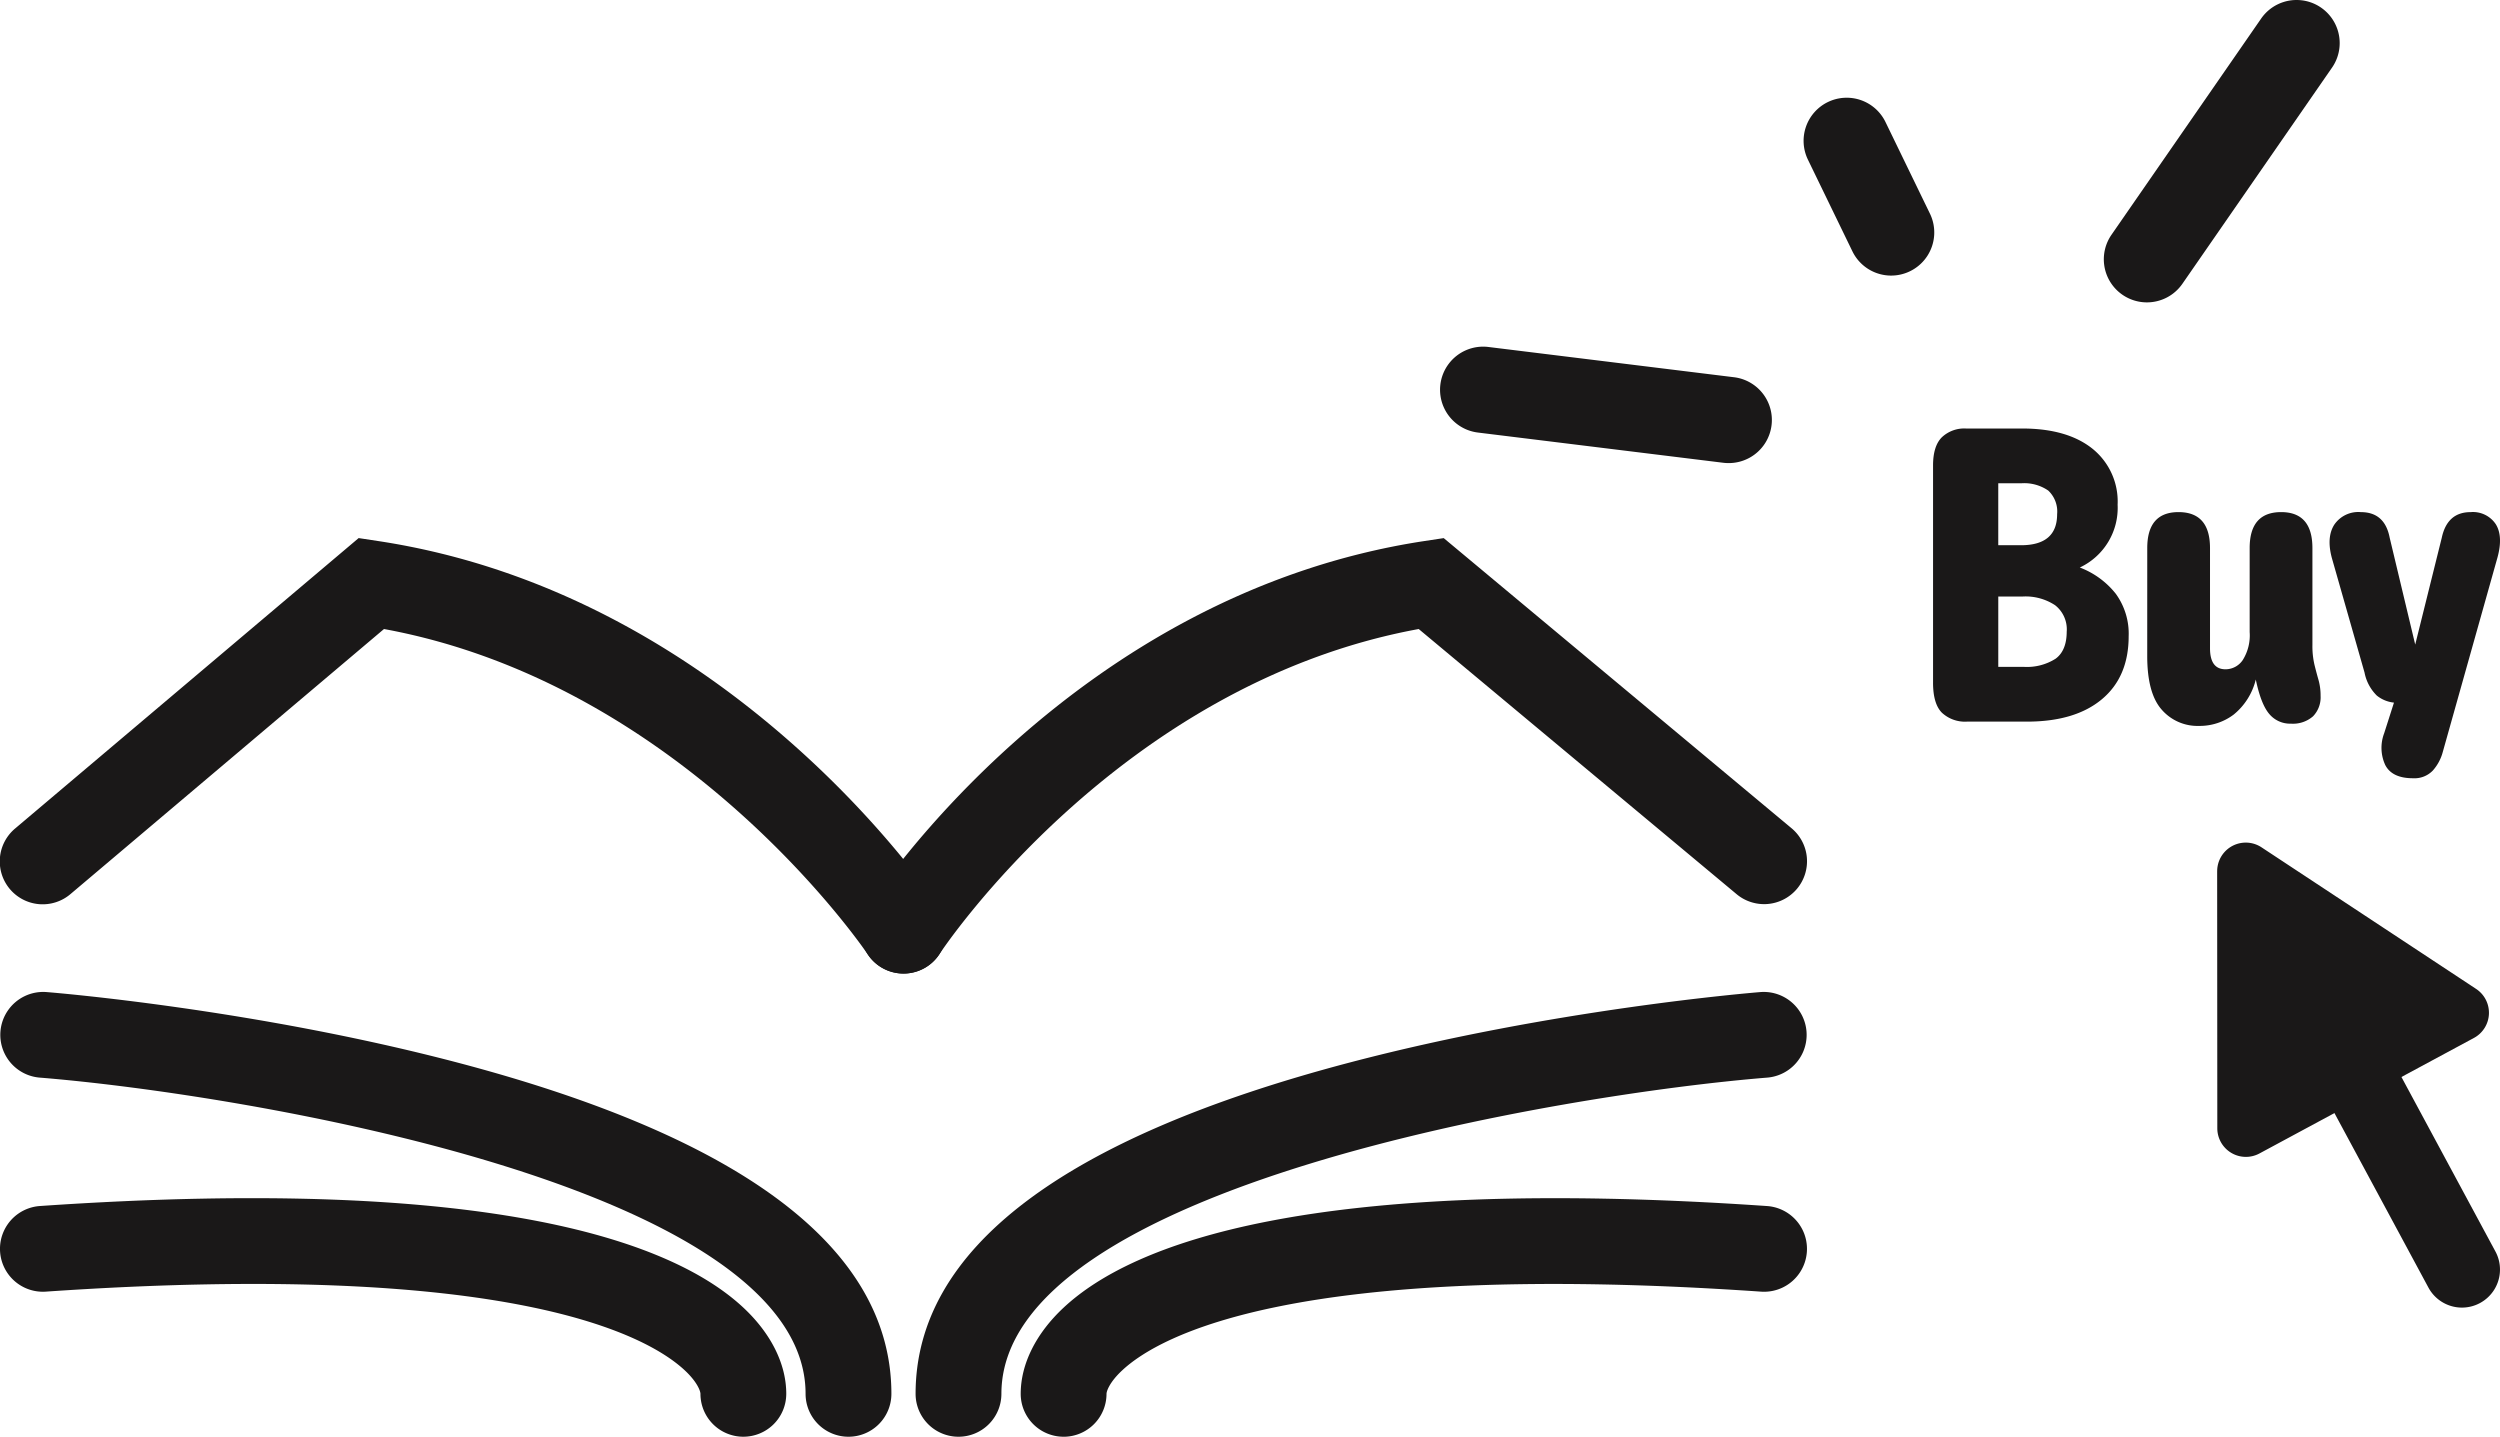 <svg xmlns="http://www.w3.org/2000/svg" xmlns:xlink="http://www.w3.org/1999/xlink" width="452.585" height="260.099" viewBox="0 0 452.585 260.099">
  <defs>
    <clipPath id="clip-path">
      <rect id="Rectangle_5" data-name="Rectangle 5" width="452.585" height="260.099" fill="none"/>
    </clipPath>
  </defs>
  <g id="Group_11" data-name="Group 11" clip-path="url(#clip-path)">
    <path id="Path_34" data-name="Path 34" d="M189.825,54.2a7.865,7.865,0,0,1-.964-.059l-44.407-5.47a7.8,7.8,0,1,1,1.91-15.49l44.4,5.47a7.8,7.8,0,0,1-.942,15.549" transform="translate(123.094 29.634)" fill="#1a1818"/>
    <path id="Path_35" data-name="Path 35" d="M188.2,41.538a7.8,7.8,0,0,1-7.025-4.4l-8.05-16.589a7.8,7.8,0,1,1,14.041-6.813l8.05,16.591a7.806,7.806,0,0,1-7.016,11.21" transform="translate(154.17 8.353)" fill="#1a1818"/>
    <path id="Path_36" data-name="Path 36" d="M208.828,54.742A7.8,7.8,0,0,1,202.418,42.5L229.511,3.362a7.8,7.8,0,1,1,12.83,8.884L215.25,51.379a7.8,7.8,0,0,1-6.423,3.363" transform="translate(179.834 -0.001)" fill="#1a1818"/>
    <path id="Path_37" data-name="Path 37" d="M184.712,47.645q0-3.515,1.589-5.108a5.911,5.911,0,0,1,4.367-1.591h10.176q8.139,0,12.711,3.645a12.266,12.266,0,0,1,4.57,10.159,11.92,11.92,0,0,1-6.845,11.36,15.146,15.146,0,0,1,6.512,4.753,12.284,12.284,0,0,1,2.332,7.679q0,7.366-4.848,11.417t-13.58,4.051H190.854a6.134,6.134,0,0,1-4.534-1.608q-1.609-1.611-1.608-5.458Zm20.85,4.532a7.655,7.655,0,0,0-4.9-1.313h-4.145V62.076h4.107q6.55,0,6.55-5.625a5.208,5.208,0,0,0-1.61-4.274m3.35,25.514a5.551,5.551,0,0,0-2.109-4.755,9.677,9.677,0,0,0-5.885-1.573h-4.4v12.73H201.1a9.657,9.657,0,0,0,5.809-1.48q2-1.481,2-4.922" transform="translate(165.236 36.629)" fill="#1a1818"/>
    <path id="Path_38" data-name="Path 38" d="M205.18,55.448q0-6.514,5.661-6.514,5.7,0,5.7,6.514V73.578q0,3.814,2.812,3.812a3.774,3.774,0,0,0,3.109-1.665,8.391,8.391,0,0,0,1.258-5.07V55.448q0-6.514,5.7-6.514,5.661,0,5.661,6.514V73.023a14.72,14.72,0,0,0,.371,3.552q.367,1.481.739,2.776a10.366,10.366,0,0,1,.369,2.849,4.927,4.927,0,0,1-1.368,3.7,5.506,5.506,0,0,1-4,1.332,4.906,4.906,0,0,1-3.941-1.775q-1.5-1.776-2.423-6.216a11.749,11.749,0,0,1-4,6.345,10.206,10.206,0,0,1-6.292,2.054,8.579,8.579,0,0,1-6.752-2.959q-2.609-2.961-2.609-9.694Z" transform="translate(183.546 43.775)" fill="#1a1818"/>
    <path id="Path_39" data-name="Path 39" d="M243.1,92.339a8.236,8.236,0,0,1-1.813,3.386,4.6,4.6,0,0,1-3.59,1.389q-3.774,0-5.013-2.387a7.417,7.417,0,0,1-.2-5.754l1.775-5.551a5.892,5.892,0,0,1-3.109-1.277,7.978,7.978,0,0,1-2.219-4.162L223.01,57.224q-1-3.737.443-6.013a5.253,5.253,0,0,1,4.81-2.275q4.328,0,5.218,4.625l4.625,19.353,4.81-19.353q1-4.624,5.218-4.625a4.957,4.957,0,0,1,4.553,2.183q1.367,2.185.3,6.068Z" transform="translate(199.131 43.775)" fill="#1a1818"/>
    <path id="Path_40" data-name="Path 40" d="M211.859,85.7l.028,46.544a5.177,5.177,0,0,0,7.633,4.553l38.82-20.91a5.176,5.176,0,0,0,.4-8.878l-38.85-25.633a5.177,5.177,0,0,0-8.027,4.325" transform="translate(189.521 72.019)" fill="#1a1818"/>
    <path id="Path_41" data-name="Path 41" d="M216.284,83.317h0a6.888,6.888,0,0,1,9.331,2.8l35.906,66.655a6.888,6.888,0,1,1-12.129,6.532L213.486,92.647a6.888,6.888,0,0,1,2.8-9.331" transform="translate(190.238 73.794)" fill="#1a1818"/>
    <path id="Path_42" data-name="Path 42" d="M153.605,175.311a7.769,7.769,0,0,1-7.768-7.768c0-37.651-102.71-54.363-138.69-57.25A7.768,7.768,0,0,1,8.387,94.807c1.516.121,37.569,3.081,74.274,12.726,52.229,13.726,78.712,33.916,78.712,60.01a7.769,7.769,0,0,1-7.768,7.768" transform="translate(0 84.788)" fill="#1a1818"/>
    <path id="Path_43" data-name="Path 43" d="M134.574,157.677a7.769,7.769,0,0,1-7.768-7.768c0-.445-.51-2.078-2.836-4.249C117.309,139.442,92.706,125.6,8.3,131.409a7.767,7.767,0,1,1-1.067-15.5c82.857-5.7,114.981,6.856,127.337,18.392,5.011,4.678,7.77,10.219,7.77,15.606a7.769,7.769,0,0,1-7.768,7.768" transform="translate(0 102.421)" fill="#1a1818"/>
    <path id="Path_44" data-name="Path 44" d="M95.257,175.31a7.769,7.769,0,0,1-7.768-7.768c0-26.094,26.482-46.284,78.712-60.01,36.705-9.645,72.757-12.6,74.274-12.726a7.768,7.768,0,0,1,1.239,15.486c-35.982,2.887-138.69,19.6-138.69,57.25a7.769,7.769,0,0,1-7.768,7.768" transform="translate(78.264 84.789)" fill="#1a1818"/>
    <path id="Path_45" data-name="Path 45" d="M105.3,157.678a7.769,7.769,0,0,1-7.768-7.768c0-5.386,2.758-10.928,7.77-15.605,12.356-11.538,44.479-24.093,127.337-18.392a7.767,7.767,0,1,1-1.067,15.5c-84.407-5.807-109.009,8.033-115.669,14.251-2.327,2.171-2.836,3.8-2.836,4.249a7.769,7.769,0,0,1-7.768,7.768" transform="translate(87.25 102.421)" fill="#1a1818"/>
    <path id="Path_46" data-name="Path 46" d="M163.571,130.254a7.764,7.764,0,0,1-6.489-3.486c-.324-.491-33.034-48.859-87.567-58.889L12.783,115.844a7.768,7.768,0,1,1-10.03-11.864L64.927,51.416l3.484.529C131.964,61.571,168.52,115.9,170.045,118.2a7.77,7.77,0,0,1-6.474,12.051" transform="translate(0 45.995)" fill="#1a1818"/>
    <path id="Path_47" data-name="Path 47" d="M89.994,130.246a7.768,7.768,0,0,1-6.517-11.977c1.491-2.309,37.266-56.695,100.868-66.327l3.454-.523,62.973,52.527a7.768,7.768,0,1,1-9.952,11.93l-57.549-48c-54.471,10.007-86.426,58.337-86.75,58.834a7.766,7.766,0,0,1-6.527,3.541" transform="translate(73.564 45.998)" fill="#1a1818"/>
  </g>
</svg>
